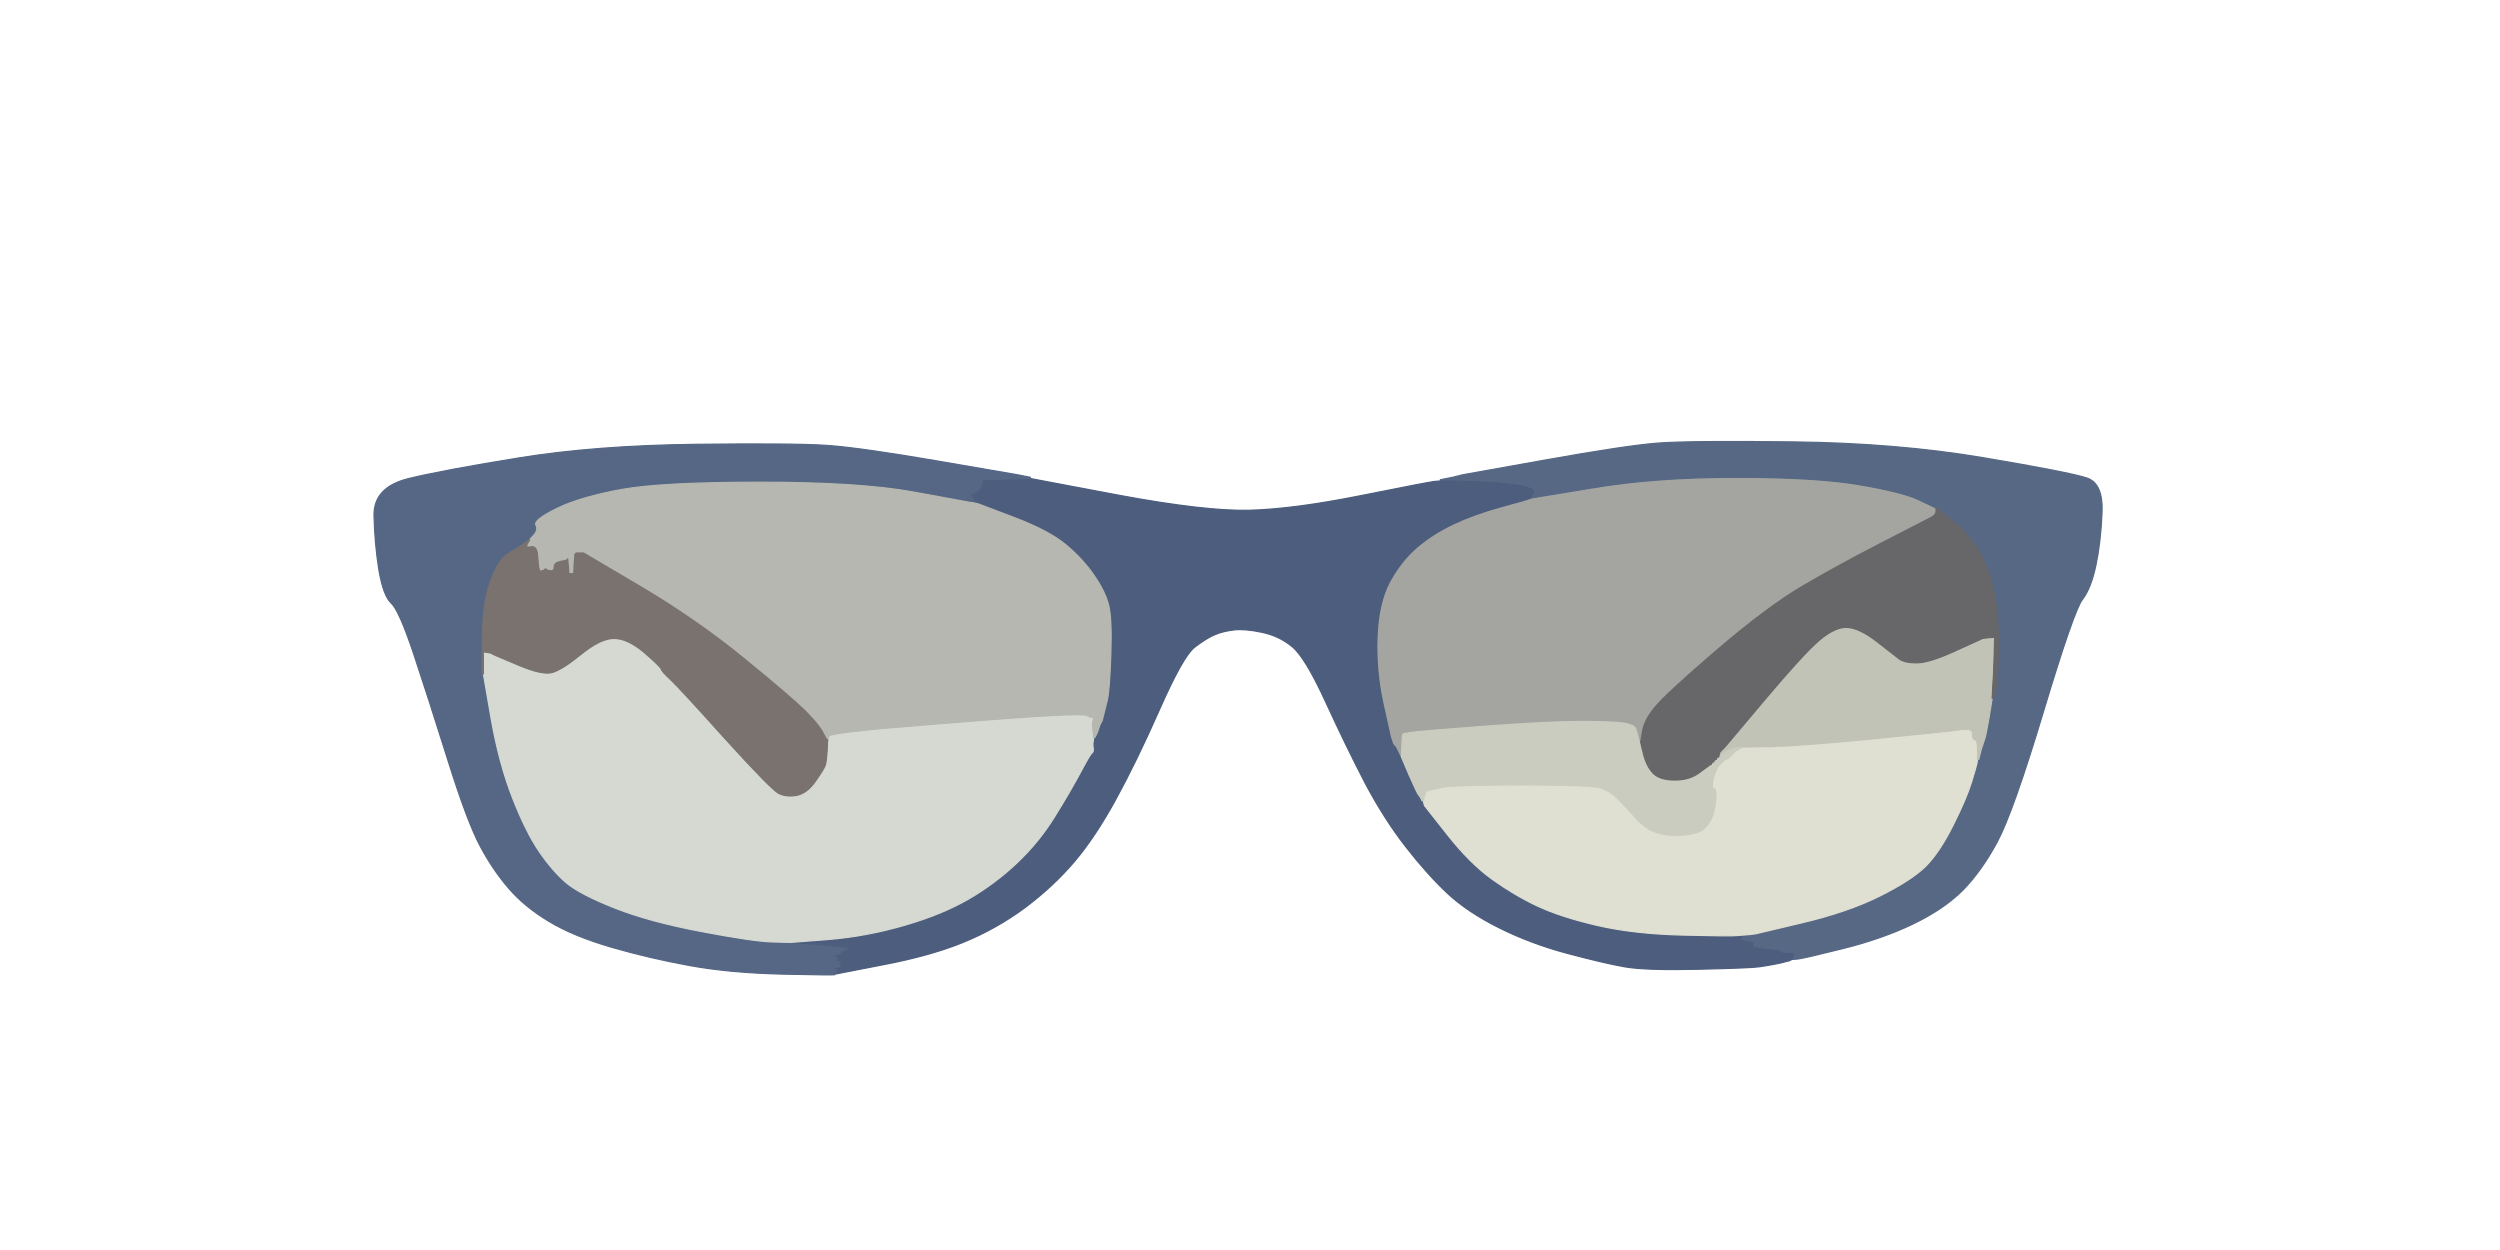 <?xml version="1.0" encoding="UTF-8"?>
<svg viewBox="0 0 1024 512" xmlns="http://www.w3.org/2000/svg">
 <rect x="0" y="0" width="1024" height="512" fill="#333333" stroke="none"/>
 <g fill-rule="evenodd" stroke-width=".5">
  <path d="m0 256v-256h1024v512h-1024v-256zm736.5 136.8l-2.5 0.2-0.5 0.2-0.5 0.3-2 0.5-2 0.5-2.5 0.5q-2.5 0.5-6 1t-25 1-30-1-23.5-5.5-28-10.5-21.2-14.2q-8.3-7.8-17-19-8.8-11.3-16.6-26-7.7-14.8-16.2-33.3t-13.8-22.7q-5.2-4.3-12.2-5.8t-11.5-1-8 2-8.3 5.2q-4.7 3.8-14.2 25.3t-18 37-17 25.5-20.2 18.8q-11.8 8.7-25.3 14.2t-33 9.2l-19.5 3.8v0.2q0 0.3-21.5-0.2t-38-3.5-32-7.5-25.5-10.5-16.5-13.5-11.7-17.2q-5.3-9.8-13.3-35.3t-14-43.5-9.3-21q-3.2-3-5-13.5-1.7-10.5-2-22.3-0.2-11.7 14.3-15.2t45.5-8.5 72-5.5 54.5 0.5 45.5 6.5l32 5.5 2.5 0.5 2.5 0.5v0.5l36 6.8q36 6.7 54 6.2t45.5-6 30-5.8l2.5-0.2v-0.5l2.5-0.5 2.5-0.5 2-0.5 2-0.5 33.5-6q33.5-6 46.5-7t55.5-0.5 78 6.5 42.3 8.3q6.7 2.2 6.2 14.2t-2.5 21.5-5.5 14-16 46-19 53.5-14.2 19.8q-7.8 7.7-20.3 13.7t-28.5 10-18.5 4.3z" fill="#fff" stroke="#fff"/>
  <path d="m792.5 207.8l0.5 0.2v1.5q0 1.5-2.5 2.7-2.5 1.3-20 10.3t-32 17.5-35.5 26.5-25.2 23.3q-4.3 5.2-5 9.7l-0.8 4.5h-0.5l-0.5-2q-0.5-2-1-3.5t-4.8-2.3q-4.2-0.7-17.7-0.7t-40 2-29.5 2.5l-3 0.5-0.2 0.3-0.3 0.2-0.3 4.5-0.2 4.5h-0.5l-0.5-1-0.5-1-0.5-1-0.5-1-0.3-0.2-0.2-0.3-0.2-0.3-0.3-0.2-0.5-1.5-0.5-1.5-3-13.5q-3-13.5-2.5-27.5t5.2-22.8q4.8-8.7 11.3-14.2t15-9.5 19.5-7 11.5-3.3l0.5-0.2 25.5-4.2q25.5-4.3 58.5-4.3t50.5 3 24 6 7 3.3z" fill="#a4a5a0" stroke="#a4a5a0"/>
  <path d="m736.5 392.8l-2.5 0.2v-0.5l0.2-0.3 0.3-0.2v-1l-0.3-0.2-0.2-0.3h-4l-0.2-0.3-0.3-0.2-0.3-0.2-0.2-0.3-4.5-0.5-4.5-0.5-1-0.3-1-0.2v-2l-2-0.2-2-0.3-0.2-0.3-0.3-0.2-0.3-0.2-0.2-0.3 0.2-0.3 0.3-0.2 0.3-0.5 0.2-0.5 2.5-0.2 2.5-0.3 19-4.5q19-4.5 32-11t18.8-12.2q5.7-5.8 11.2-16.8t7.5-17.5 2.3-8l0.2-1.5h0.5l0.5-2 0.5-2 0.5-1.5 0.5-1.5 0.5-1.5q0.5-1.5 1.8-9l1.2-7.5h0.5l0.5-2 0.5-2 0.5-4.5q0.5-4.5 0.5-15.5t-2-20.5-6.5-16.5-10.8-12l-6.2-5-0.5-0.2q-0.5-0.3-7-3.3t-24-6-50.5-3-58.5 4.3l-25.5 4.2v-0.2q0-0.3 1-2 1-1.8-6.5-3-7.5-1.3-19.5-1.6l-12-0.2v-0.5l2.5-0.5 2.5-0.5 2-0.5 2-0.5 33.5-6q33.5-6 46.5-7t55.5-0.5 78 6.5 42.3 8.3q6.7 2.2 6.2 14.2t-2.5 21.5-5.5 14-16 46-19 53.5-14.2 19.8q-7.8 7.7-20.3 13.7t-28.5 10-18.5 4.3z" fill="#576884" stroke="#576884"/>
  <path d="m402.2 196.8l-0.2-0.3 10-0.3 10-0.2 36 6.8q36 6.7 54 6.2t45.5-6 30-5.8l2.5-0.2 12 0.2q12 0.3 19.5 1.6 7.5 1.2 6.5 3-1 1.7-1 2v0.2l-0.5 0.2q-0.5 0.3-11.5 3.3t-19.5 7-15 9.5-11.3 14.2q-4.7 8.8-5.2 22.8t2.5 27.5l3 13.5 0.5 1.5 0.5 1.5 0.3 0.2 0.2 0.3 0.2 0.3 0.3 0.2 0.5 1 0.5 1 0.5 1 0.5 1h0.5l3.2 7.5q3.3 7.5 3.8 8t1 1.5l0.5 1h0.5l0.2 1 0.3 1 9.3 11.8q9.2 11.7 18.2 18.2t18.5 11 24.5 8 35 4 22.5 0.2l2.5-0.2-0.2 0.5-0.3 0.5-0.3 0.2-0.2 0.3 0.2 0.3 0.3 0.2 0.3 0.2 0.2 0.3 2 0.3 2 0.2v2l1 0.2 1 0.3 4.5 0.5 4.5 0.5 0.2 0.3 0.3 0.2 0.3 0.2 0.2 0.3h4l0.2 0.3 0.3 0.2v1l-0.3 0.2-0.2 0.3v0.5l-0.5 0.2-0.5 0.3-2 0.5-2 0.5-2.5 0.5q-2.5 0.5-6 1t-25 1-30-1-23.5-5.5-28-10.5-21.2-14.2q-8.3-7.8-17-19-8.8-11.3-16.6-26-7.7-14.8-16.2-33.3t-13.8-22.7q-5.2-4.3-12.2-5.8t-11.5-1-8 2-8.3 5.2q-4.7 3.8-14.2 25.3t-18 37-17 25.5-20.2 18.8q-11.8 8.7-25.3 14.2t-33 9.2l-19.5 3.8 0.2-0.5 0.3-0.5 0.3-0.2 0.2-0.3-1-0.5-1-0.5 0.2-0.3 0.3-0.2 0.5-1.5 0.5-1.5 0.3-0.2 0.2-0.3-1-0.5q-1-0.5 0.5-1l1.5-0.5 0.2-0.3 0.3-0.2 0.3-0.2 0.2-0.3 1-0.5 1-0.5-4.5-0.5q-4.5-0.5-11.5-1l-7-0.5v-0.5l15.5-1.2q15.5-1.3 31-5.8t26.3-10.8q10.7-6.2 19.7-14.7t15.5-19 10.5-18 4.7-8q0.8-0.5 0.6-2-0.3-1.5 0-3l0.2-1.5h0.5l0.5-1 0.5-1 0.5-1.5 0.5-1.5 0.5-1 0.5-1 0.5-2q0.5-2 1.5-6t1.5-19-1-20.5-5.8-11.7q-4.2-6.3-11.2-12.3t-21.5-11.5l-14.5-5.5-1-0.3-1-0.2-0.2-1-0.3-1-0.3-0.2-0.2-0.3-0.2-0.3-0.3-0.2-0.3-0.2-0.2-0.3 2-0.7q2-0.8 2.8-2.8 0.7-2 0.4-2.2z" fill="#4c5d7d" stroke="#4c5d7d"/>
  <path d="m810 306v5l-0.2 1.5q-0.3 1.5-2.3 8t-7.5 17.5-11.2 16.8q-5.8 5.7-18.8 12.2t-32 11l-19 4.5-2.5 0.3-2.5 0.2-2.5 0.2q-2.5 0.3-22.5-0.2t-35-4-24.5-8-18.5-11-18.2-18.2l-9.3-11.8-0.3-1-0.2-1 0.2-1 0.3-1 0.3-1 0.2-1 1-0.2 1-0.3 4.5-1q4.5-1 33-1t32.3 1.3q3.7 1.2 6.7 4.2t7.3 7.8q4.2 4.7 8.7 6.2t11 1 8.7-2.8q2.3-2.2 3.3-5.2t1.3-7q0.2-4-0.8-4t-0.5-2.8q0.5-2.7 1.3-4.4 0.7-1.8 2-3 1.2-1.3 2.2-1.8l1-0.5 0.2-0.3 0.3-0.2 0.3-0.2 0.2-0.3 0.2-0.3 0.3-0.2 0.3-0.2 0.2-0.3 0.2-0.3 0.3-0.2 0.3-0.2 0.2-0.3 1-0.5 1-0.5v-0.5l12.5-0.2q12.5-0.3 43-3.3t33.5-3.5 4.5-0.2q1.5 0.2 1.5 1.2t1 1 1 5z" fill="#dfdfd2" stroke="#dfdfd2"/>
  <path d="m385 189l32 5.5 2.5 0.5 2.5 0.5v0.5l-10 0.2-10 0.3 0.2 0.3q0.3 0.2-0.4 2.2-0.8 2-2.8 2.8l-2 0.7 0.2 0.3 0.3 0.2 0.3 0.2 0.2 0.3 0.2 0.3 0.3 0.2 0.3 1 0.2 1-1.5-0.2q-1.5-0.3-23.5-4.3t-62.5-4-57 3-26.3 7.7q-9.7 4.8-8.7 6.8t-0.7 4l-1.8 2h-0.2q-0.3 0-0.6 0.5l-0.2 0.5h-0.2q-0.3 0-0.6 0.5l-0.2 0.5-4.5 2.2q-4.5 2.3-7.3 7-2.7 4.8-4.2 13.8t-1.5 19.5v10.5h0.5l3.2 18.5q3.3 18.5 8.8 32.5t11 22 11.2 12.8q5.8 4.7 19.8 10.2t35 9.5 29 4.3l8 0.2v0.5l7 0.5q7 0.5 11.5 1l4.5 0.5-1 0.5-1 0.5-0.2 0.3-0.3 0.2-0.3 0.2-0.2 0.3-1.5 0.5q-1.5 0.5-0.5 1l1 0.5-0.2 0.3-0.3 0.2-0.3 0.2q-0.2 0.3 0.8 0.6l1 0.2v2l-1.5 0.2-1.5 0.3 1 0.5 1 0.5-0.2 0.3-0.3 0.2-0.3 0.5-0.2 0.5v0.2q0 0.3-21.5-0.2t-38-3.5-32-7.5-25.5-10.5-16.5-13.5-11.7-17.2q-5.3-9.8-13.3-35.3t-14-43.5-9.3-21q-3.2-3-5-13.5-1.7-10.5-2-22.3-0.2-11.7 14.3-15.2t45.5-8.5 72-5.5 54.5 0.5 45.5 6.5z" fill="#556784" stroke="#556784"/>
  <path d="m338.8 307.5l0.2-4.5 0.5-1.5q0.5-1.5 41-4.7 40.5-3.3 52-3.8t12.5 0l1 0.5 1 0.3 1 0.2-0.2 1-0.3 1v1q0 1 0.3 3l0.2 2-0.2 1.5q-0.3 1.5 0 3 0.2 1.5-0.6 2-0.7 0.5-4.7 8t-10.5 18-15.5 19-19.7 14.7q-10.8 6.3-26.3 10.8t-31 5.8l-15.5 1.2-8-0.2q-8-0.3-29-4.3t-35-9.5-19.8-10.2q-5.7-4.8-11.2-12.8t-11-22-8.8-32.5l-3.2-18.5v-9l1.5 0.2 1.5 0.3 1 0.5 1 0.5 9.5 4q9.5 4 13.5 3t12-7.5 13.5-6.5 12.3 5.7q6.7 5.8 7 6.8 0.2 1 4 4.5 3.7 3.5 22.4 24.3 18.8 20.7 21.8 22.2t7.2 0.8q4.3-0.8 7.8-5.8t4-6.5 0.8-6z" fill="#d6d9d2" stroke="#d6d9d2"/>
  <path d="m811 262l1-0.5 2.5-0.3 2.5-0.2-0.2 8-0.3 8-0.3 4.5-0.2 4.5-1.2 7.5q-1.3 7.5-1.8 9l-0.5 1.5-0.5 1.5-0.5 1.5-0.5 2-0.5 2h-0.5v-4q0-4-1-4t-1-2-1.5-2.2q-1.5-0.3-4.5 0.2t-33.5 3.5-43 3.3l-12.5 0.2-1.5 0.2-1.5 0.3-1 0.5-1 0.5-1 0.5-1 0.5-0.2 0.3-0.3 0.2-0.5 1-0.5 1-0.3 0.2-0.2 0.3-0.2 0.3-0.3 0.2-0.3 0.2-0.2 0.3-1 0.3-1 0.2 0.2-1 0.3-1 0.3-0.2 0.2-0.3 0.2-0.3 0.3-0.2 0.3-0.2 0.2-0.3 0.2-0.3 0.3-0.2 0.3-0.2 0.2-0.3 0.2-0.3 0.3-0.2 0.3-0.2 0.2-0.3 0.2-0.3 0.3-0.2 0.3-0.2 0.2-0.3 0.2-0.3 0.3-0.2 16-19q16-19 22.7-24.8 6.8-5.7 11.8-5.2t11.8 5.8q6.7 5.2 9 7 2.2 1.7 7.2 1.7t15-4.5 11-5z" fill="#c2c3b7" stroke="#c2c3b7"/>
  <path d="m671 302l0.5 2h0.5l1.2 5q1.3 5 4 7.8 2.8 2.7 8.8 2.7t10-3 4.5-3.3l0.5-0.2h0.2q0.3 0 0.6-0.5l0.2-0.5h0.2q0.3 0 0.6-0.5l0.2-0.5h0.2q0.3 0 0.6-0.5l0.2-0.5h0.5l0.3-0.2 0.2-0.3 0.2-0.3 0.3-0.2 0.3-0.2 0.2-0.3 1-0.5 1-0.5 1-0.5 1-0.5 1.5-0.3 1.5-0.2v0.5l-1 0.5-1 0.5-0.2 0.3-0.3 0.2-0.3 0.2-0.2 0.3-0.2 0.3-0.3 0.2-0.3 0.2-0.2 0.3-0.2 0.3-0.3 0.2-0.3 0.2-0.2 0.3-1 0.5q-1 0.5-2.2 1.8-1.3 1.2-2 3-0.8 1.7-1.3 4.4-0.5 2.8 0.5 2.8t0.8 4q-0.3 4-1.3 7t-3.3 5.2q-2.2 2.3-8.7 2.8t-11-1-8.7-6.2q-4.3-4.8-7.3-7.8t-6.7-4.2q-3.8-1.3-32.3-1.3t-33 1l-4.5 1-1 0.3-1 0.2-0.2 1-0.3 1-0.3 1-0.2 1h-0.5l-0.5-1q-0.5-1-1-1.5t-3.8-8l-3.2-7.5 0.2-4.5 0.3-4.5 0.3-0.2 0.2-0.3 3-0.5q3-0.5 29.5-2.5t40-2 17.7 0.7q4.3 0.8 4.8 2.3t1 3.5z" fill="#cbccc0" stroke="#cbccc0"/>
  <path d="m397.5 205.8l1.5 0.2 1 0.2 1 0.3 14.5 5.5q14.5 5.5 21.5 11.5t11.2 12.3q4.3 6.2 5.8 11.7t1 20.5-1.5 19-1.5 6l-0.5 2-0.5 1-0.5 1-0.5 1.5-0.5 1.5-0.5 1-0.5 1h-0.5l-0.2-2q-0.3-2-0.3-3v-1l0.3-1 0.2-1-1-0.2-1-0.3-1-0.5q-1-0.5-12.5 0t-52 3.8q-40.5 3.2-41 4.7l-0.5 1.5h-0.2q-0.3 0-1.8-3t-7.2-8.8q-5.8-5.7-25-21.4-19.3-15.8-42.6-29.6l-23.2-13.7h-3l-0.2 0.3-0.3 0.2-0.3 4-0.2 4h-2l-0.2-3-0.3-3-0.3 0.2-0.2 0.3-2.5 0.5q-2.5 0.5-2.5 2.2 0 1.8-1.5 1.6l-1.5-0.3-0.2-0.3-0.3-0.2-0.3 0.2-0.2 0.3-1 0.3-1 0.2-0.2-1q-0.3-1-0.6-5.2-0.2-4.3-2.7-3.6l-2.5 0.8v-2l0.5-0.2 0.5-0.3v-0.5l0.5-0.2q0.5-0.3 0.5-0.6v-0.2l1.8-2q1.7-2 0.7-4t8.7-6.8q9.8-4.7 26.3-7.7t57-3 62.5 4 23.5 4.3z" fill="#b6b7b1" stroke="#b6b7b1"/>
  <path d="m793 209.5v-1.5l6.2 5q6.3 5 10.8 12t6.5 16.5 2 20.5-0.5 15.5l-0.5 4.5-0.5 2-0.5 2h-0.5l0.2-4.5 0.3-4.5 0.3-8 0.2-8-2.5 0.2-2.5 0.3-1 0.5q-1 0.5-11 5t-15 4.5-7.2-1.7q-2.3-1.8-9-7-6.8-5.3-11.8-5.8t-11.8 5.2q-6.7 5.8-22.7 24.8l-16 19-0.3 0.2-0.2 0.3-0.2 0.3-0.3 0.2-0.3 0.2-0.2 0.3-0.2 0.3-0.3 0.2-0.3 1-0.2 1-0.5 0.2q-0.5 0.3-0.5 0.6v0.2l-0.5 0.2q-0.5 0.3-0.5 0.6v0.2l-0.5 0.2q-0.5 0.3-0.5 0.6v0.2l-0.5 0.2q-0.5 0.3-4.5 3.3t-10 3-8.8-2.7q-2.7-2.8-4-7.8l-1.2-5 0.8-4.5q0.7-4.5 5-9.7 4.2-5.3 25.2-23.3t35.5-26.5 32-17.5 20-10.3q2.5-1.2 2.5-2.7z" fill="#676668" stroke="#676668"/>
  <path d="m214.5 222.8l2.5-1.8-1 1.8q-1 1.7 1.5 1.2t2.7 3.8q0.3 4.2 0.6 5.2l0.2 1 1-0.2 1-0.3 0.2-0.3 0.3-0.2 0.3 0.2 0.2 0.3 1.5 0.3q1.5 0.2 1.5-1.6 0-1.7 2.5-2.2l2.5-0.5 0.2-0.3 0.3-0.2 0.3 3 0.2 3h2l0.2-4 0.3-4 0.3-0.2 0.2-0.3h3l23.2 13.7q23.3 13.8 42.6 29.6 19.2 15.7 25 21.4 5.7 5.8 7.2 8.8t1.8 3h0.2l-0.2 4.5q-0.3 4.5-0.8 6t-4 6.5-7.8 5.8q-4.2 0.7-7.2-0.8t-21.8-22.2q-18.7-20.8-22.4-24.3-3.8-3.5-4-4.5-0.3-1-7-6.8-6.8-5.7-12.3-5.7t-13.5 6.5-12 7.5-13.5-3l-9.5-4-1-0.5-1-0.5-1.5-0.3-1.5-0.2v9h-0.5v-10.5q0-10.5 1-17.5t3.7-13.2q2.8-6.3 6.3-8.3t6-3.7z" fill="#79726f" stroke="#79726f"/>
 </g>
</svg>
